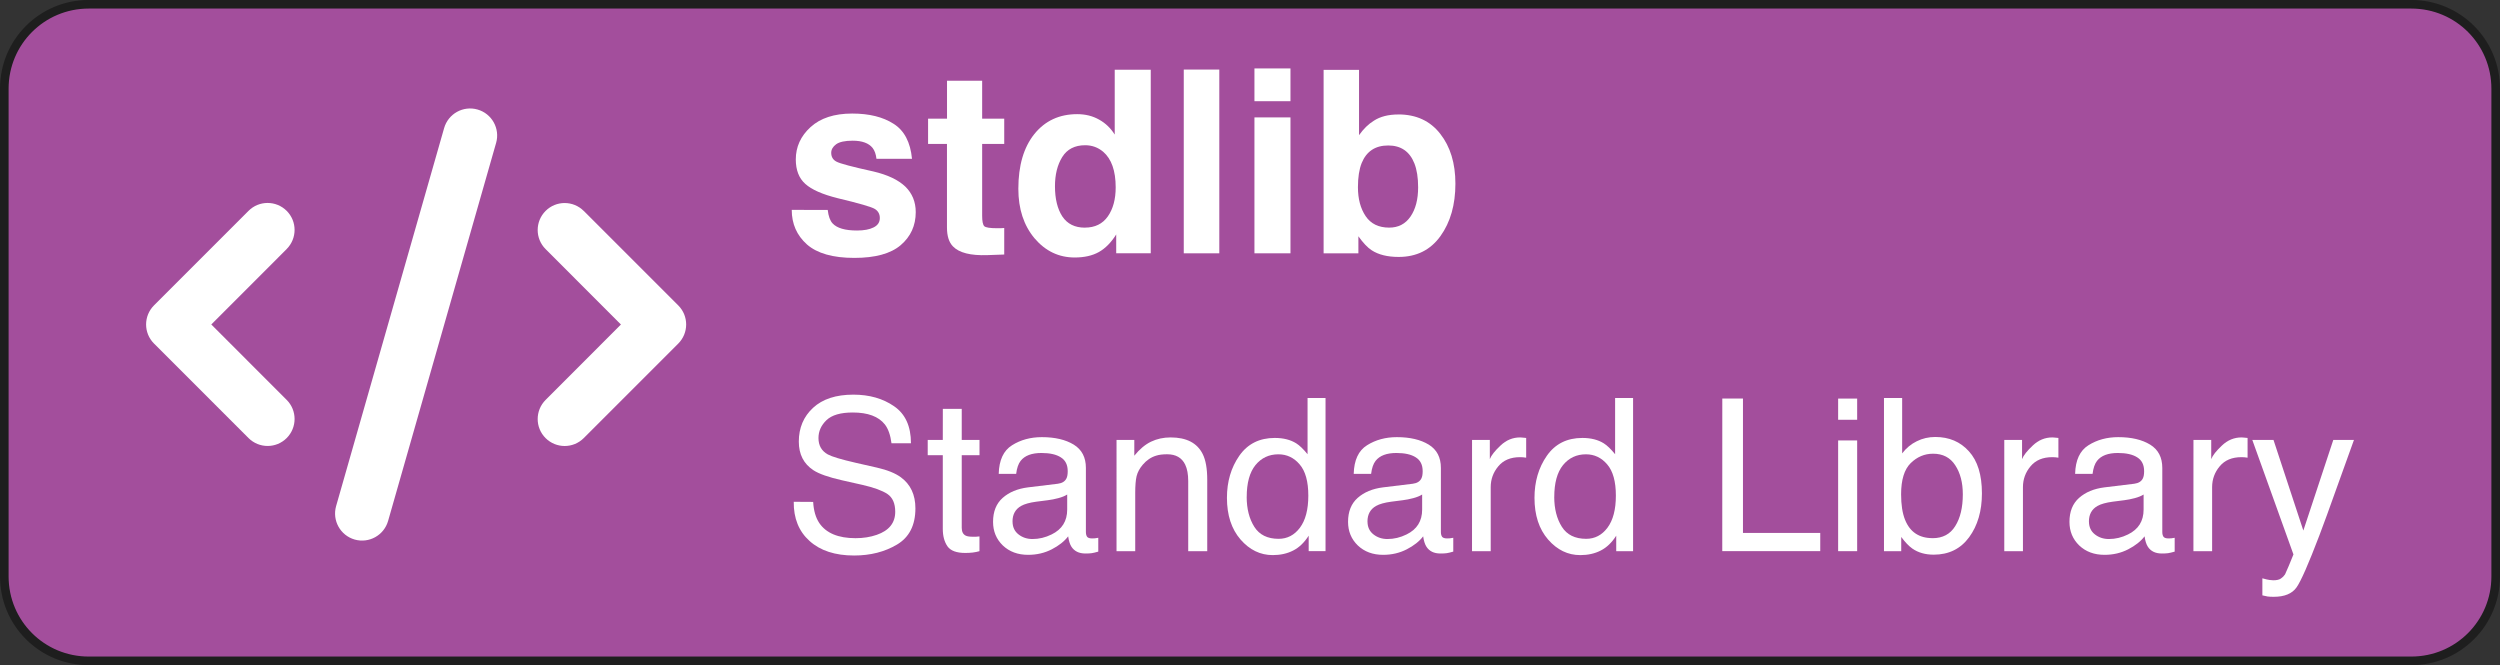 <?xml version="1.0" encoding="UTF-8" standalone="no"?>
<!-- Created with Inkscape (http://www.inkscape.org/) -->

<svg
   width="62.177mm"
   height="16.545mm"
   viewBox="0 0 62.177 16.545"
   version="1.1"
   id="svg4008"
   inkscape:version="1.2 (dc2aedaf03, 2022-05-15)"
   sodipodi:docname="readme.stdlib.svg"
   xmlns:inkscape="http://www.inkscape.org/namespaces/inkscape"
   xmlns:sodipodi="http://sodipodi.sourceforge.net/DTD/sodipodi-0.dtd"
   xmlns="http://www.w3.org/2000/svg"
   xmlns:svg="http://www.w3.org/2000/svg">
  <rect x="0" y="0" width="62.177" height="16.545" fill="#333333" stroke="none"/>
  <sodipodi:namedview
     id="namedview4010"
     pagecolor="#ffffff"
     bordercolor="#666666"
     borderopacity="1.0"
     inkscape:pageshadow="2"
     inkscape:pageopacity="0.0"
     inkscape:pagecheckerboard="0"
     inkscape:document-units="mm"
     showgrid="false"
     inkscape:zoom="2.3163256"
     inkscape:cx="162.75777"
     inkscape:cy="59.361257"
     inkscape:window-width="1920"
     inkscape:window-height="1023"
     inkscape:window-x="0"
     inkscape:window-y="0"
     inkscape:window-maximized="1"
     inkscape:current-layer="layer1"
     fit-margin-top="0"
     fit-margin-left="0"
     fit-margin-right="0"
     fit-margin-bottom="0"
     inkscape:showpageshadow="0"
     inkscape:deskcolor="#d1d1d1" />
  <defs
     id="defs4005" />
  <g
     inkscape:label="Layer 1"
     inkscape:groupmode="layer"
     id="layer1"
     transform="translate(10.055,-203.211)">
    <g
       id="readme.stdlib"
       inkscape:label="stdlib"
       transform="translate(-41.749,53.756)">
      <g
         id="g38292">
        <path
           id="rect918"
           style="fill:#a34e9c;stroke:#1e1e1e;stroke-width:0.214;paint-order:stroke fill markers"
           d="M 33.901,149.561 H 91.664 c 1.164,0 2.1,0.937 2.1,2.1 v 12.13 c 0,1.164 -0.937,2.1 -2.1,2.1 H 33.901 c -1.164,0 -2.1,-0.937 -2.1,-2.1 v -12.13 c 0,-1.163 0.937,-2.1 2.1,-2.1 z" />
        <g
           id="g46828"
           transform="translate(-1.572,-8.356)">
          <g
             aria-label="stdlib
Standard Library"
             id="text926"
             style="font-size:7.056px;line-height:1.05;font-family:Helvetica;-inkscape-font-specification:Helvetica;stroke-width:0.265">
            <path
               d="m 53.852,163.032 q 0.028,0.236 0.121,0.335 0.164,0.177 0.608,0.177 0.26,0 0.412,-0.077 0.155,-0.077 0.155,-0.233 0,-0.149 -0.124,-0.226 -0.124,-0.077 -0.921,-0.267 -0.574,-0.143 -0.809,-0.357 -0.236,-0.211 -0.236,-0.608 0,-0.468 0.366,-0.803 0.369,-0.338 1.036,-0.338 0.633,0 1.029,0.254 0.4,0.251 0.459,0.871 h -0.884 q -0.019,-0.171 -0.096,-0.27 -0.146,-0.18 -0.496,-0.18 -0.288,0 -0.412,0.09 -0.121,0.09 -0.121,0.211 0,0.152 0.13,0.22 0.13,0.071 0.921,0.245 0.527,0.124 0.791,0.375 0.26,0.254 0.26,0.636 0,0.502 -0.375,0.822 -0.372,0.316 -1.153,0.316 -0.797,0 -1.178,-0.335 -0.378,-0.338 -0.378,-0.859 z m 0.676,-2.391 z"
               style="font-weight:bold;font-size:6.35px;fill:#ffffff"
               id="path6742" />
            <path
               d="m 56.348,161.391 v -0.629 h 0.471 v -0.943 h 0.874 v 0.943 h 0.549 v 0.629 h -0.549 v 1.786 q 0,0.208 0.053,0.26 0.053,0.05 0.322,0.05 0.04,0 0.084,0 0.047,-0.003 0.09,-0.006 v 0.66 l -0.419,0.015 q -0.626,0.022 -0.856,-0.217 -0.149,-0.152 -0.149,-0.468 v -2.08 z"
               style="font-weight:bold;font-size:6.35px;fill:#ffffff"
               id="path6744" />
            <path
               d="m 60.056,160.65 q 0.307,0 0.546,0.136 0.239,0.133 0.388,0.372 v -1.612 h 0.896 v 4.564 h -0.859 v -0.468 q -0.189,0.301 -0.431,0.437 -0.242,0.136 -0.602,0.136 -0.592,0 -0.998,-0.477 -0.403,-0.481 -0.403,-1.231 0,-0.865 0.397,-1.361 0.4,-0.496 1.067,-0.496 z m 0.192,2.822 q 0.375,0 0.571,-0.279 0.195,-0.279 0.195,-0.722 0,-0.62 -0.313,-0.887 -0.192,-0.161 -0.446,-0.161 -0.388,0 -0.571,0.295 -0.18,0.291 -0.18,0.726 0,0.468 0.183,0.75 0.186,0.279 0.561,0.279 z"
               style="font-weight:bold;font-size:6.35px;fill:#ffffff"
               id="path6746" />
            <path
               d="m 63.591,164.111 h -0.884 v -4.57 h 0.884 z"
               style="font-weight:bold;font-size:6.35px;fill:#ffffff"
               id="path6748" />
            <path
               d="m 65.361,160.328 h -0.896 v -0.815 h 0.896 z m -0.896,0.403 h 0.896 v 3.38 h -0.896 z"
               style="font-weight:bold;font-size:6.35px;fill:#ffffff"
               id="path6750" />
            <path
               d="m 68.043,160.657 q 0.667,0 1.042,0.481 0.378,0.481 0.378,1.24 0,0.788 -0.372,1.305 -0.372,0.518 -1.039,0.518 -0.419,0 -0.673,-0.167 -0.152,-0.099 -0.329,-0.347 v 0.425 h -0.865 v -4.564 h 0.881 v 1.625 q 0.167,-0.236 0.369,-0.36 0.239,-0.155 0.608,-0.155 z m -0.226,2.815 q 0.341,0 0.53,-0.276 0.189,-0.276 0.189,-0.726 0,-0.36 -0.093,-0.595 -0.177,-0.446 -0.651,-0.446 -0.481,0 -0.66,0.437 -0.093,0.233 -0.093,0.602 0,0.434 0.192,0.719 0.192,0.285 0.586,0.285 z"
               style="font-weight:bold;font-size:6.35px;fill:#ffffff"
               id="path6752" />
            <path
               d="m 53.49,170.294 q 0.018,0.323 0.152,0.525 0.256,0.377 0.902,0.377 0.289,0 0.527,-0.083 0.46,-0.16 0.46,-0.574 0,-0.31 -0.194,-0.442 -0.196,-0.129 -0.615,-0.225 l -0.514,-0.116 q -0.504,-0.114 -0.713,-0.251 -0.362,-0.238 -0.362,-0.711 0,-0.512 0.354,-0.84 0.354,-0.328 1.003,-0.328 0.597,0 1.013,0.289 0.419,0.287 0.419,0.92 H 55.438 q -0.039,-0.305 -0.165,-0.468 -0.235,-0.297 -0.798,-0.297 -0.455,0 -0.654,0.191 -0.199,0.191 -0.199,0.444 0,0.279 0.233,0.408 0.152,0.083 0.69,0.207 l 0.532,0.121 q 0.385,0.088 0.594,0.24 0.362,0.266 0.362,0.773 0,0.63 -0.46,0.902 -0.457,0.271 -1.065,0.271 -0.708,0 -1.108,-0.362 -0.4,-0.359 -0.393,-0.974 z m 1.039,-2.674 z"
               style="font-size:5.292px;fill:#ffffff"
               id="path6754" />
            <path
               d="m 56.715,167.979 h 0.47 v 0.773 h 0.442 v 0.38 h -0.442 v 1.806 q 0,0.145 0.098,0.194 0.054,0.028 0.181,0.028 0.034,0 0.072,0 0.039,-0.003 0.09,-0.008 v 0.367 q -0.08,0.023 -0.168,0.034 -0.085,0.01 -0.186,0.01 -0.326,0 -0.442,-0.165 -0.116,-0.168 -0.116,-0.434 v -1.832 h -0.375 v -0.38 h 0.375 z"
               style="font-size:5.292px;fill:#ffffff"
               id="path6756" />
            <path
               d="m 58.449,170.783 q 0,0.202 0.147,0.318 0.147,0.116 0.349,0.116 0.245,0 0.475,-0.114 0.388,-0.189 0.388,-0.618 v -0.375 q -0.085,0.054 -0.22,0.09 -0.134,0.036 -0.264,0.052 l -0.282,0.036 q -0.253,0.034 -0.38,0.106 -0.214,0.121 -0.214,0.388 z m 1.127,-0.941 q 0.16,-0.021 0.214,-0.134 0.031,-0.062 0.031,-0.178 0,-0.238 -0.171,-0.344 -0.168,-0.109 -0.483,-0.109 -0.364,0 -0.517,0.196 -0.085,0.109 -0.111,0.323 h -0.434 q 0.013,-0.512 0.331,-0.711 0.32,-0.202 0.742,-0.202 0.488,0 0.793,0.186 0.302,0.186 0.302,0.579 v 1.594 q 0,0.072 0.028,0.116 0.031,0.044 0.127,0.044 0.031,0 0.07,-0.003 0.039,-0.005 0.083,-0.013 v 0.344 q -0.109,0.031 -0.165,0.039 -0.057,0.008 -0.155,0.008 -0.24,0 -0.349,-0.171 -0.057,-0.09 -0.08,-0.256 -0.142,0.186 -0.408,0.323 -0.266,0.137 -0.587,0.137 -0.385,0 -0.63,-0.233 -0.243,-0.235 -0.243,-0.587 0,-0.385 0.24,-0.597 0.24,-0.212 0.63,-0.261 z m -0.385,-1.158 z"
               style="font-size:5.292px;fill:#ffffff"
               id="path6758" />
            <path
               d="m 61.035,168.752 h 0.442 v 0.393 q 0.196,-0.243 0.416,-0.349 0.22,-0.106 0.488,-0.106 0.589,0 0.796,0.411 0.114,0.225 0.114,0.643 v 1.775 h -0.473 v -1.744 q 0,-0.253 -0.075,-0.408 -0.124,-0.258 -0.45,-0.258 -0.165,0 -0.271,0.034 -0.191,0.057 -0.336,0.227 -0.116,0.137 -0.152,0.284 -0.034,0.145 -0.034,0.416 v 1.45 h -0.465 z m 1.093,-0.067 z"
               style="font-size:5.292px;fill:#ffffff"
               id="path6760" />
            <path
               d="m 64.272,170.168 q 0,0.444 0.189,0.744 0.189,0.3 0.605,0.3 0.323,0 0.53,-0.276 0.209,-0.279 0.209,-0.798 0,-0.525 -0.214,-0.775 -0.214,-0.253 -0.53,-0.253 -0.351,0 -0.571,0.269 -0.217,0.269 -0.217,0.791 z m 0.7,-1.465 q 0.318,0 0.532,0.134 0.124,0.077 0.282,0.271 v -1.398 h 0.447 v 3.809 h -0.419 v -0.385 q -0.163,0.256 -0.385,0.369 -0.222,0.114 -0.509,0.114 -0.463,0 -0.801,-0.388 -0.338,-0.39 -0.338,-1.036 0,-0.605 0.307,-1.046 0.31,-0.444 0.884,-0.444 z"
               style="font-size:5.292px;fill:#ffffff"
               id="path6762" />
            <path
               d="m 67.277,170.783 q 0,0.202 0.147,0.318 0.147,0.116 0.349,0.116 0.245,0 0.475,-0.114 0.388,-0.189 0.388,-0.618 v -0.375 q -0.085,0.054 -0.22,0.09 -0.134,0.036 -0.264,0.052 l -0.282,0.036 q -0.253,0.034 -0.38,0.106 -0.214,0.121 -0.214,0.388 z m 1.127,-0.941 q 0.16,-0.021 0.214,-0.134 0.031,-0.062 0.031,-0.178 0,-0.238 -0.171,-0.344 -0.168,-0.109 -0.483,-0.109 -0.364,0 -0.517,0.196 -0.085,0.109 -0.111,0.323 H 66.934 q 0.013,-0.512 0.331,-0.711 0.32,-0.202 0.742,-0.202 0.488,0 0.793,0.186 0.302,0.186 0.302,0.579 v 1.594 q 0,0.072 0.028,0.116 0.031,0.044 0.127,0.044 0.031,0 0.07,-0.003 0.039,-0.005 0.083,-0.013 v 0.344 q -0.109,0.031 -0.165,0.039 -0.057,0.008 -0.155,0.008 -0.24,0 -0.349,-0.171 -0.057,-0.09 -0.08,-0.256 -0.142,0.186 -0.408,0.323 -0.266,0.137 -0.587,0.137 -0.385,0 -0.63,-0.233 -0.243,-0.235 -0.243,-0.587 0,-0.385 0.24,-0.597 0.24,-0.212 0.63,-0.261 z m -0.385,-1.158 z"
               style="font-size:5.292px;fill:#ffffff"
               id="path6764" />
            <path
               d="m 69.877,168.752 h 0.442 v 0.478 q 0.054,-0.14 0.266,-0.338 0.212,-0.202 0.488,-0.202 0.013,0 0.044,0.003 0.031,0.003 0.106,0.01 v 0.491 q -0.041,-0.008 -0.078,-0.01 -0.034,-0.003 -0.075,-0.003 -0.351,0 -0.54,0.227 -0.189,0.225 -0.189,0.519 v 1.592 h -0.465 z"
               style="font-size:5.292px;fill:#ffffff"
               id="path6766" />
            <path
               d="m 71.921,170.168 q 0,0.444 0.189,0.744 0.189,0.3 0.605,0.3 0.323,0 0.53,-0.276 0.209,-0.279 0.209,-0.798 0,-0.525 -0.214,-0.775 -0.214,-0.253 -0.53,-0.253 -0.351,0 -0.571,0.269 -0.217,0.269 -0.217,0.791 z m 0.7,-1.465 q 0.318,0 0.532,0.134 0.124,0.077 0.282,0.271 v -1.398 H 73.882 v 3.809 h -0.419 v -0.385 q -0.163,0.256 -0.385,0.369 -0.222,0.114 -0.509,0.114 -0.463,0 -0.801,-0.388 -0.338,-0.39 -0.338,-1.036 0,-0.605 0.307,-1.046 0.31,-0.444 0.884,-0.444 z"
               style="font-size:5.292px;fill:#ffffff"
               id="path6768" />
            <path
               d="m 76.101,167.723 h 0.514 v 3.343 h 1.922 v 0.452 h -2.437 z"
               style="font-size:5.292px;fill:#ffffff"
               id="path6770" />
            <path
               d="m 78.982,168.765 h 0.473 v 2.754 h -0.473 z m 0,-1.041 h 0.473 v 0.527 h -0.473 z"
               style="font-size:5.292px;fill:#ffffff"
               id="path6772" />
            <path
               d="m 80.122,167.71 h 0.452 v 1.377 q 0.152,-0.199 0.364,-0.302 0.212,-0.106 0.46,-0.106 0.517,0 0.837,0.357 0.323,0.354 0.323,1.046 0,0.656 -0.318,1.09 -0.318,0.434 -0.881,0.434 -0.315,0 -0.532,-0.152 -0.129,-0.09 -0.276,-0.289 v 0.354 h -0.429 z m 1.209,3.486 q 0.377,0 0.563,-0.3 0.189,-0.3 0.189,-0.791 0,-0.437 -0.189,-0.723 -0.186,-0.287 -0.55,-0.287 -0.318,0 -0.558,0.235 -0.238,0.235 -0.238,0.775 0,0.39 0.098,0.633 0.183,0.457 0.685,0.457 z"
               style="font-size:5.292px;fill:#ffffff"
               id="path6774" />
            <path
               d="m 83.114,168.752 h 0.442 v 0.478 q 0.054,-0.14 0.266,-0.338 0.212,-0.202 0.488,-0.202 0.013,0 0.044,0.003 0.031,0.003 0.106,0.01 v 0.491 q -0.041,-0.008 -0.078,-0.01 -0.034,-0.003 -0.075,-0.003 -0.351,0 -0.54,0.227 -0.189,0.225 -0.189,0.519 v 1.592 H 83.114 Z"
               style="font-size:5.292px;fill:#ffffff"
               id="path6776" />
            <path
               d="m 85.22,170.783 q 0,0.202 0.147,0.318 0.147,0.116 0.349,0.116 0.245,0 0.475,-0.114 0.388,-0.189 0.388,-0.618 v -0.375 q -0.085,0.054 -0.22,0.09 -0.134,0.036 -0.264,0.052 l -0.282,0.036 q -0.253,0.034 -0.38,0.106 -0.214,0.121 -0.214,0.388 z m 1.127,-0.941 q 0.16,-0.021 0.214,-0.134 0.031,-0.062 0.031,-0.178 0,-0.238 -0.171,-0.344 -0.168,-0.109 -0.483,-0.109 -0.364,0 -0.517,0.196 -0.085,0.109 -0.111,0.323 h -0.434 q 0.013,-0.512 0.331,-0.711 0.32,-0.202 0.742,-0.202 0.488,0 0.793,0.186 0.302,0.186 0.302,0.579 v 1.594 q 0,0.072 0.028,0.116 0.031,0.044 0.127,0.044 0.031,0 0.07,-0.003 0.039,-0.005 0.083,-0.013 v 0.344 q -0.109,0.031 -0.165,0.039 -0.057,0.008 -0.155,0.008 -0.24,0 -0.349,-0.171 -0.057,-0.09 -0.08,-0.256 -0.142,0.186 -0.408,0.323 -0.266,0.137 -0.587,0.137 -0.385,0 -0.63,-0.233 -0.243,-0.235 -0.243,-0.587 0,-0.385 0.24,-0.597 0.24,-0.212 0.63,-0.261 z m -0.385,-1.158 z"
               style="font-size:5.292px;fill:#ffffff"
               id="path6778" />
            <path
               d="m 87.819,168.752 h 0.442 v 0.478 q 0.054,-0.14 0.266,-0.338 0.212,-0.202 0.488,-0.202 0.013,0 0.044,0.003 0.031,0.003 0.106,0.01 v 0.491 q -0.041,-0.008 -0.078,-0.01 -0.034,-0.003 -0.075,-0.003 -0.351,0 -0.54,0.227 -0.189,0.225 -0.189,0.519 v 1.592 h -0.465 z"
               style="font-size:5.292px;fill:#ffffff"
               id="path6780" />
            <path
               d="m 91.297,168.752 h 0.514 q -0.098,0.266 -0.437,1.214 -0.253,0.713 -0.424,1.163 -0.403,1.059 -0.568,1.292 -0.165,0.233 -0.568,0.233 -0.098,0 -0.152,-0.008 -0.052,-0.008 -0.129,-0.028 v -0.424 q 0.121,0.034 0.176,0.041 0.054,0.008 0.096,0.008 0.129,0 0.189,-0.044 0.062,-0.041 0.103,-0.103 0.013,-0.021 0.093,-0.212 0.08,-0.191 0.116,-0.284 l -1.023,-2.847 h 0.527 l 0.742,2.253 z m -0.749,-0.067 z"
               style="font-size:5.292px;fill:#ffffff"
               id="path6782" />
          </g>
          <path
             d="m 45.605,161.364 -2.687,9.404 c -0.103,0.357 -0.474,0.563 -0.831,0.462 -0.357,-0.103 -0.563,-0.474 -0.462,-0.831 l 2.687,-9.403 c 0.103,-0.357 0.474,-0.563 0.831,-0.461 0.357,0.102 0.563,0.474 0.462,0.83 z m 2.179,1.692 2.351,2.351 c 0.262,0.262 0.262,0.686 0,0.949 l -2.351,2.351 c -0.262,0.262 -0.686,0.262 -0.949,0 -0.262,-0.262 -0.262,-0.686 0,-0.949 l 1.874,-1.876 -1.874,-1.876 c -0.262,-0.262 -0.262,-0.686 0,-0.949 0.262,-0.262 0.686,-0.262 0.949,0 z m -7.388,0.949 -1.875,1.876 1.875,1.876 c 0.262,0.262 0.262,0.686 0,0.949 -0.262,0.262 -0.686,0.262 -0.949,0 l -2.351,-2.351 c -0.262,-0.262 -0.262,-0.686 0,-0.949 l 2.351,-2.351 c 0.262,-0.262 0.686,-0.262 0.949,0 0.262,0.262 0.262,0.686 0,0.949 z"
             id="path1022"
             style="fill:#ffffff;stroke-width:0.021" />
        </g>
      </g>
    </g>
  </g>
</svg>
